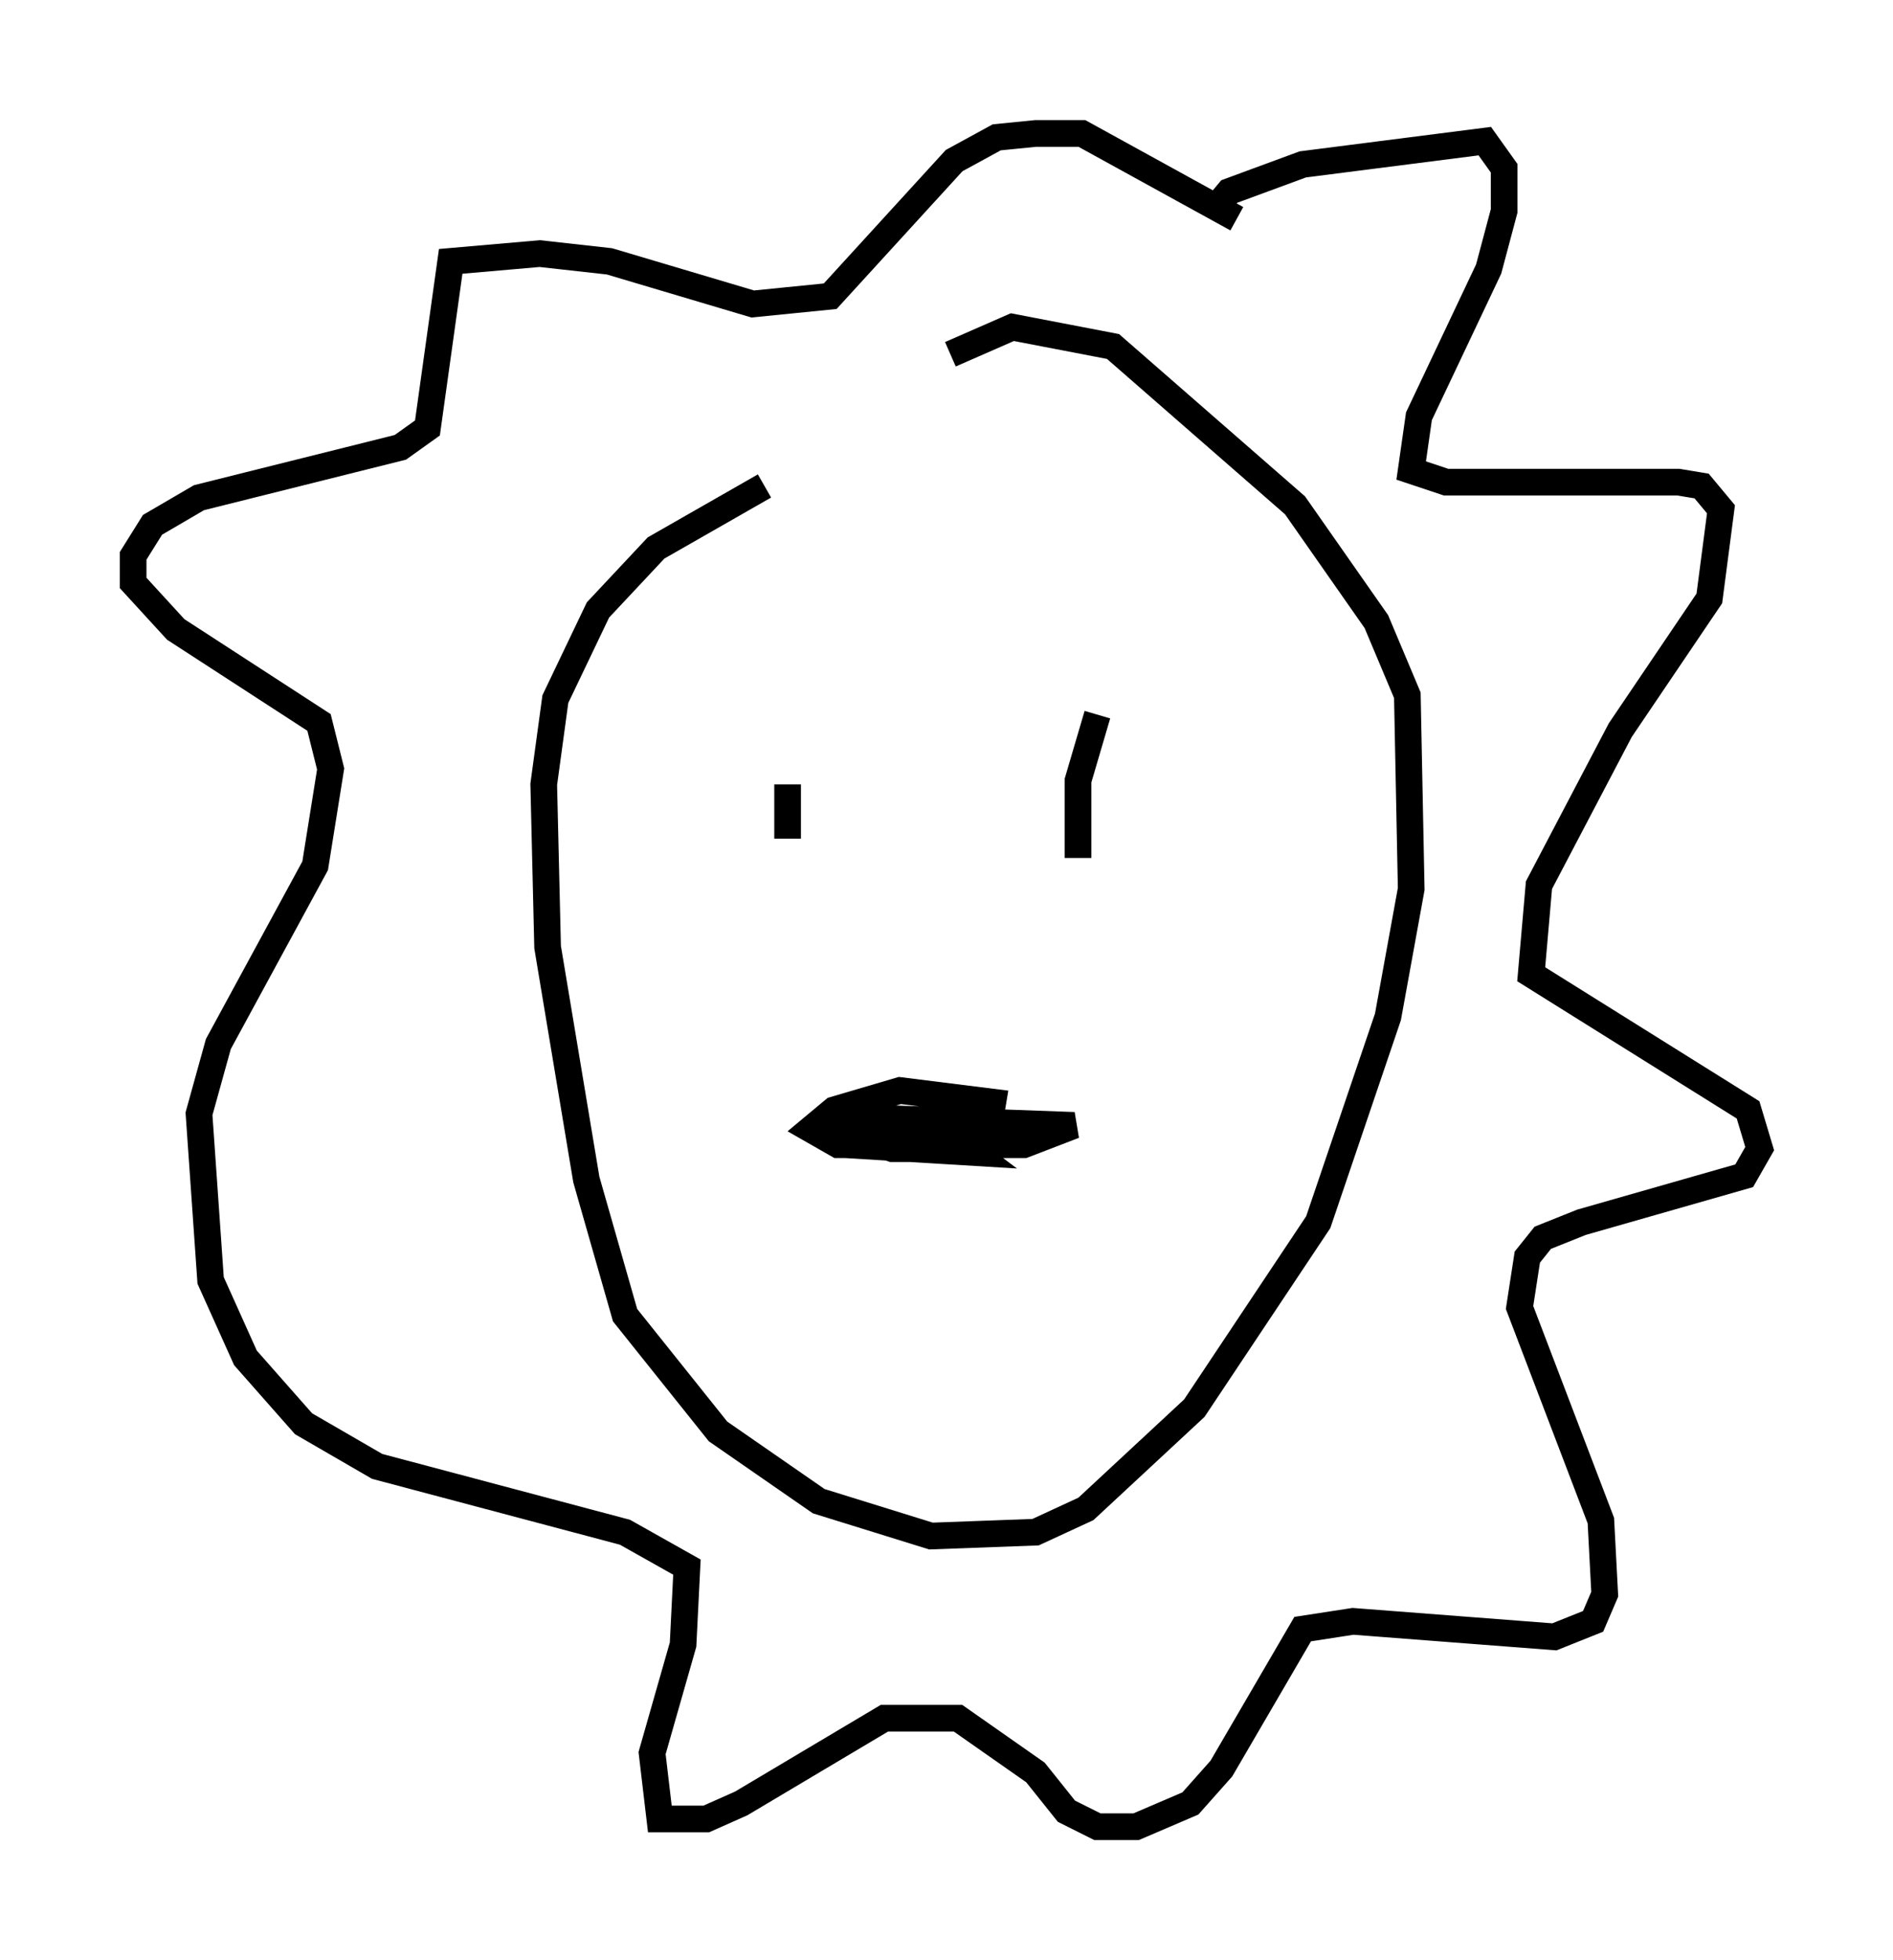 <?xml version="1.0" encoding="utf-8" ?>
<svg baseProfile="full" height="73.475" version="1.1" width="71.005" xmlns="http://www.w3.org/2000/svg" xmlns:ev="http://www.w3.org/2001/xml-events" xmlns:xlink="http://www.w3.org/1999/xlink"><defs /><rect fill="white" height="73.475" width="71.005" x="0" y="0" /><path d="M34.195, 16.475 m-5.52, 1.743 l-4.067, 2.324 -2.179, 2.324 l-1.598, 3.341 -0.436, 3.196 l0.145, 6.101 1.453, 8.715 l1.453, 5.084 3.486, 4.358 l3.777, 2.615 4.212, 1.307 l3.922, -0.145 1.888, -0.872 l4.067, -3.777 4.648, -6.972 l2.615, -7.698 0.872, -4.793 l-0.145, -7.263 -1.162, -2.76 l-3.05, -4.358 -6.827, -5.955 l-3.777, -0.726 -2.324, 1.017 m9.732, -5.229 l0.726, -0.872 2.76, -1.017 l6.827, -0.872 0.726, 1.017 l0.0, 1.598 -0.581, 2.179 l-2.615, 5.52 -0.291, 2.034 l1.307, 0.436 8.715, 0.0 l0.872, 0.145 0.726, 0.872 l-0.436, 3.341 -3.341, 4.939 l-3.05, 5.81 -0.291, 3.341 l8.134, 5.084 0.436, 1.453 l-0.581, 1.017 -6.101, 1.743 l-1.453, 0.581 -0.581, 0.726 l-0.291, 1.888 3.05, 7.989 l0.145, 2.76 -0.436, 1.017 l-1.453, 0.581 -7.553, -0.581 l-1.888, 0.291 -3.05, 5.229 l-1.162, 1.307 -2.034, 0.872 l-1.453, 0.0 -1.162, -0.581 l-1.162, -1.453 -2.905, -2.034 l-2.76, 0.0 -5.374, 3.196 l-1.307, 0.581 -1.743, 0.0 l-0.291, -2.469 1.162, -4.067 l0.145, -2.905 -2.324, -1.307 l-9.296, -2.469 -2.76, -1.598 l-2.179, -2.469 -1.307, -2.905 l-0.436, -6.246 0.726, -2.615 l3.631, -6.682 0.581, -3.631 l-0.436, -1.743 -5.374, -3.486 l-1.598, -1.743 0.0, -1.017 l0.726, -1.162 1.743, -1.017 l7.553, -1.888 1.017, -0.726 l0.872, -6.246 3.341, -0.291 l2.615, 0.291 5.374, 1.598 l2.905, -0.291 4.648, -5.084 l1.598, -0.872 1.453, -0.145 l1.743, 0.0 5.81, 3.196 m-14.235, 34.425 l1.307, 0.436 2.76, 0.0 l0.872, -0.872 0.145, -0.872 l-3.486, -0.436 -2.469, 0.726 l-0.872, 0.726 1.017, 0.581 l6.972, 0.0 1.888, -0.726 l-7.989, -0.291 -0.726, 0.291 l0.145, 0.726 4.793, 0.291 l-1.162, -0.872 -2.615, 0.0 m8.425, -15.542 l-0.726, 2.469 0.0, 2.905 m-10.894, -2.76 l0.0, 2.034 " fill="none" stroke="black" stroke-width="1" /></svg>